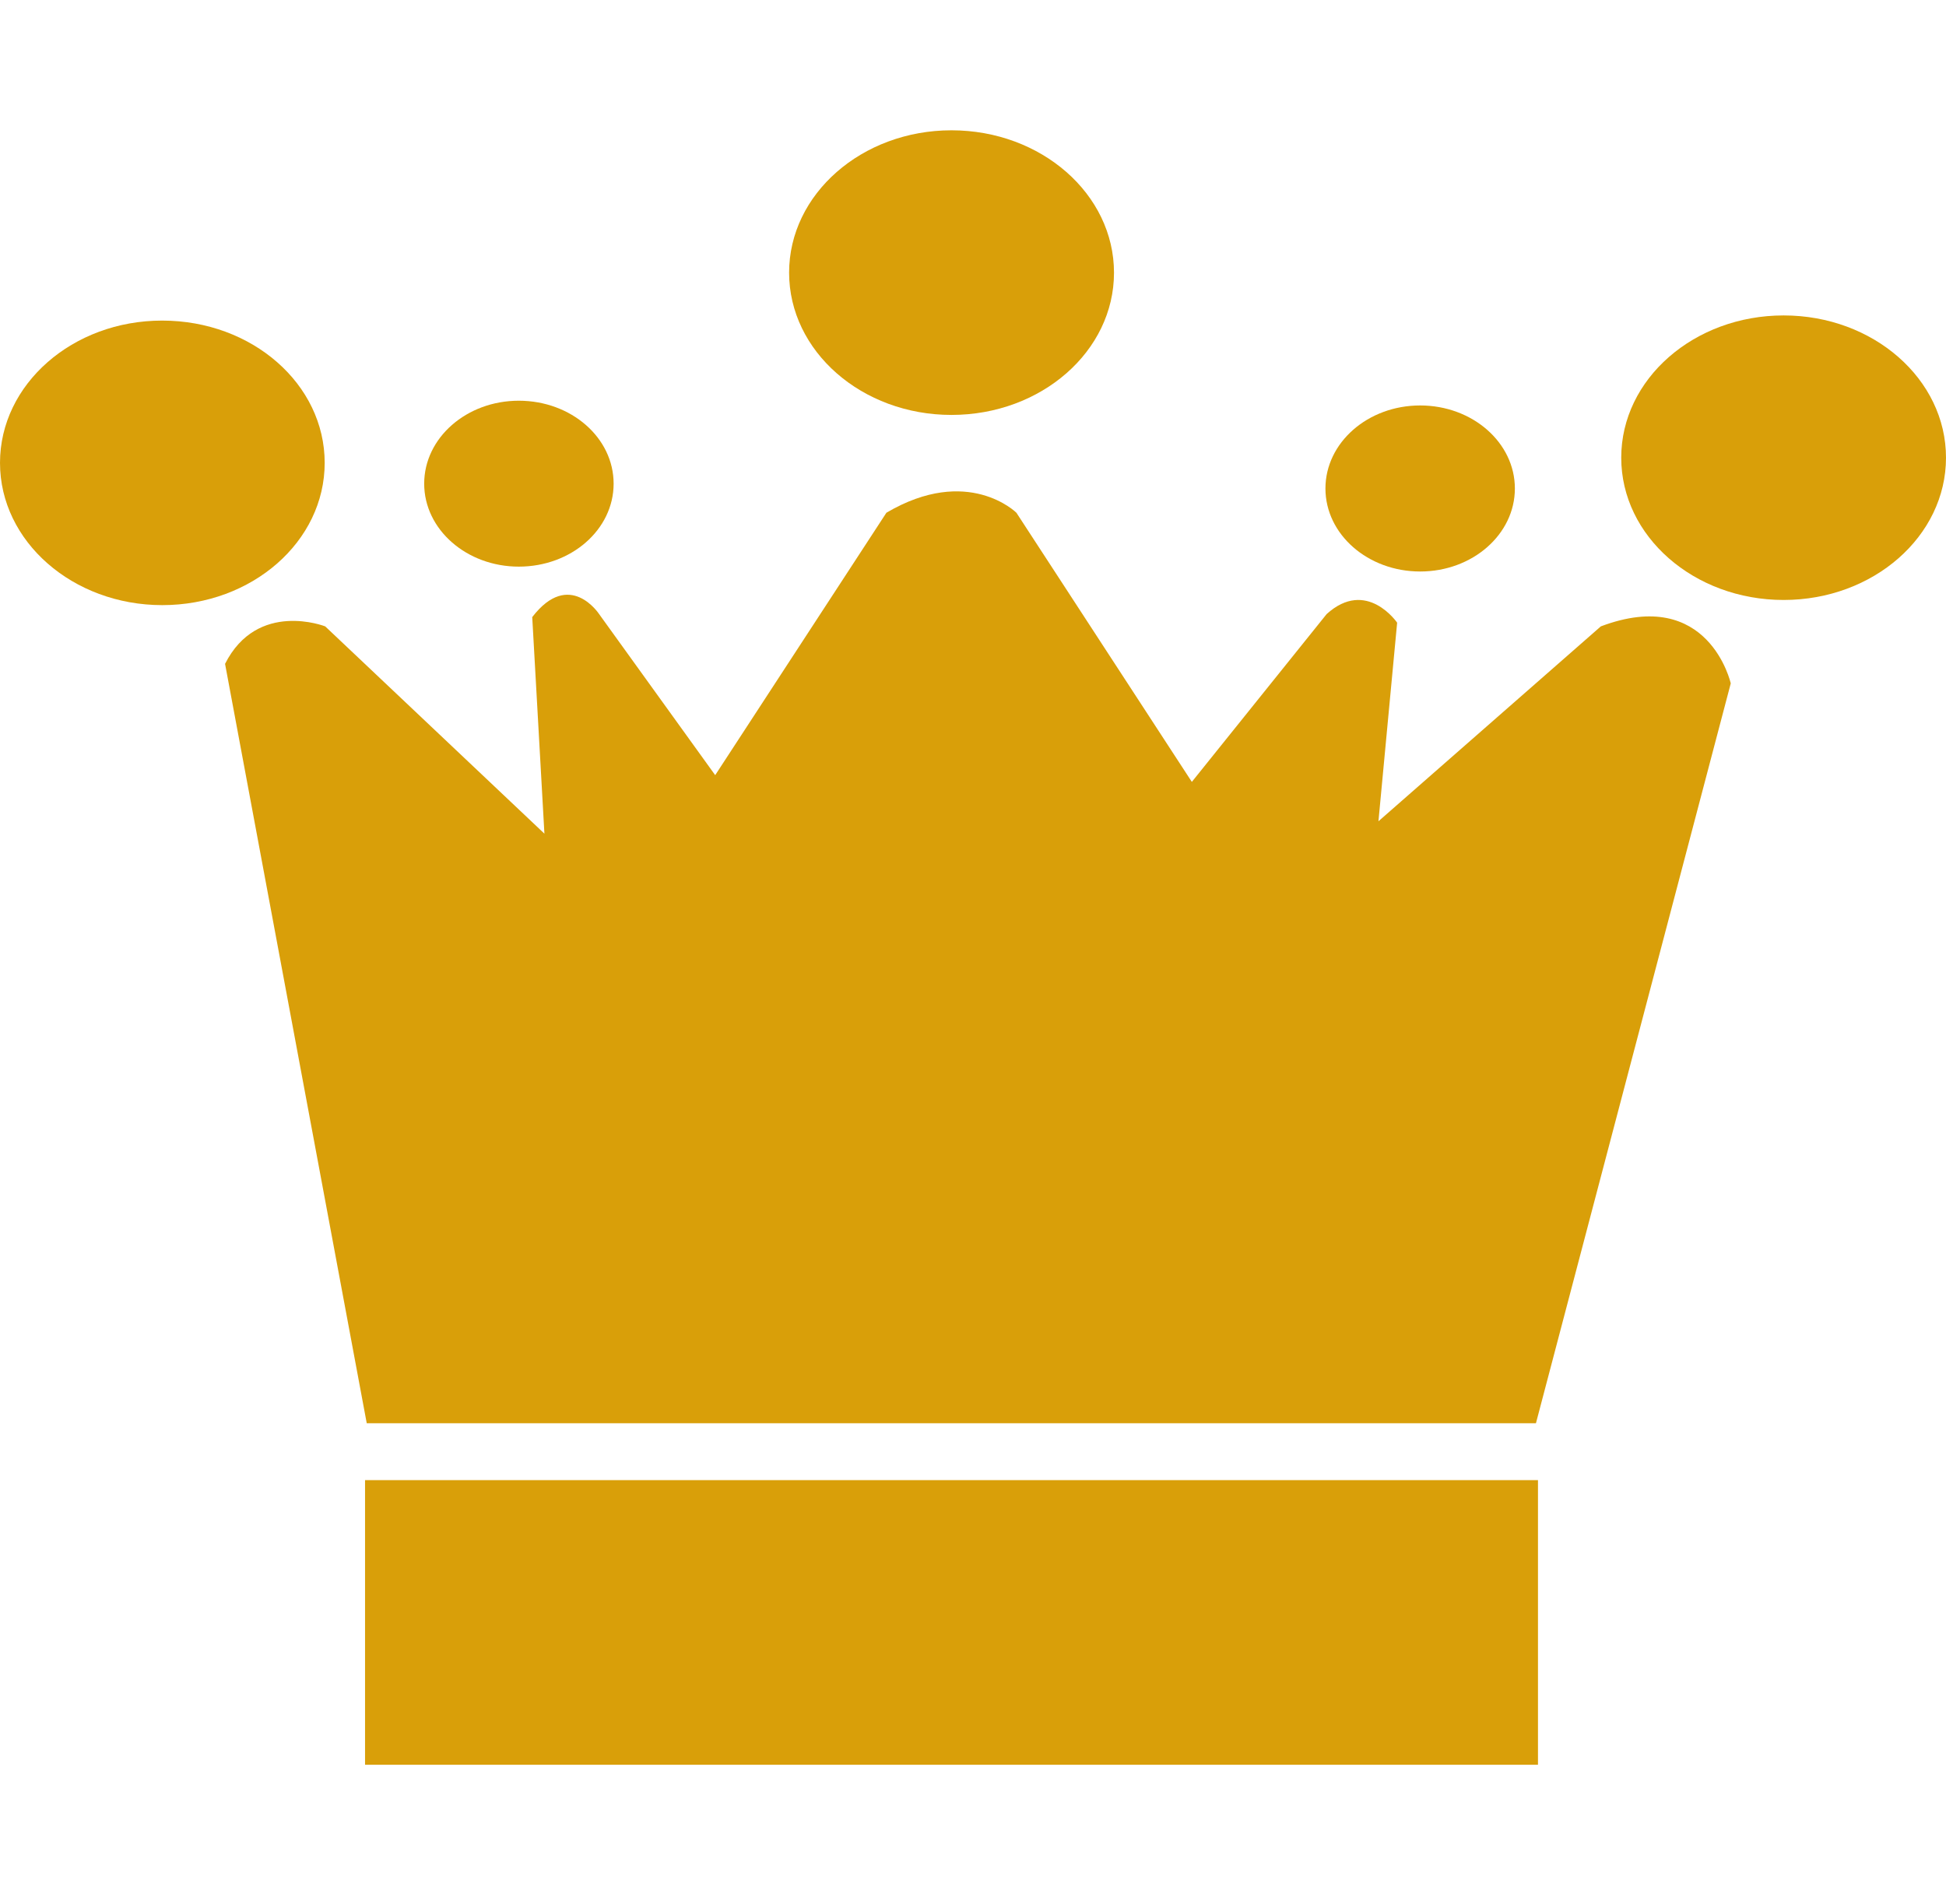 <svg width="46" height="45" viewBox="0 0 46 45" fill="none" xmlns="http://www.w3.org/2000/svg">
<path d="M12.263 13.394C13.504 13.394 14.505 12.517 14.505 11.433C14.505 10.349 13.504 9.472 12.263 9.472C11.03 9.472 10.027 10.349 10.027 11.433C10.027 12.517 11.032 13.394 12.263 13.394Z" fill="#D99F09"/>
<path d="M22.491 9.808C24.613 9.808 26.333 8.304 26.333 6.446C26.333 4.588 24.613 3.08 22.491 3.08C20.375 3.08 18.653 4.587 18.653 6.445C18.653 8.303 20.373 9.808 22.491 9.808Z" fill="#D99F09"/>
<path d="M33.57 13.509C34.807 13.509 35.809 12.631 35.809 11.547C35.809 10.463 34.807 9.584 33.57 9.584C32.334 9.584 31.331 10.463 31.331 11.547C31.331 12.631 32.334 13.509 33.57 13.509Z" fill="#D99F09"/>
<path d="M36.355 34.987H8.629V41.715H36.355V34.987Z" fill="#D99F09"/>
<path d="M42.162 14.182C44.282 14.182 46 12.676 46 10.819C46 8.962 44.282 7.456 42.162 7.456C40.042 7.456 38.323 8.962 38.323 10.819C38.323 12.676 40.042 14.182 42.162 14.182Z" fill="#D99F09"/>
<path d="M7.675 10.941C7.675 9.081 5.961 7.578 3.834 7.578C1.72 7.576 0 9.081 0 10.941C0 12.798 1.72 14.304 3.836 14.304C5.961 14.304 7.675 12.798 7.675 10.941Z" fill="#D99F09"/>
<path d="M37.841 14.806L32.584 19.413L33.026 14.719C33.026 14.719 32.303 13.66 31.359 14.516L28.173 18.482L24.026 12.12C24.026 12.12 22.883 10.983 20.953 12.12L16.906 18.323L14.164 14.518C14.164 14.518 13.464 13.439 12.581 14.587L12.869 19.706L7.687 14.806C7.687 14.806 6.086 14.177 5.32 15.692L8.669 33.642H36.307L40.912 16.154C40.912 16.154 40.397 13.841 37.841 14.806Z" fill="#D99F09"/>
</svg>
